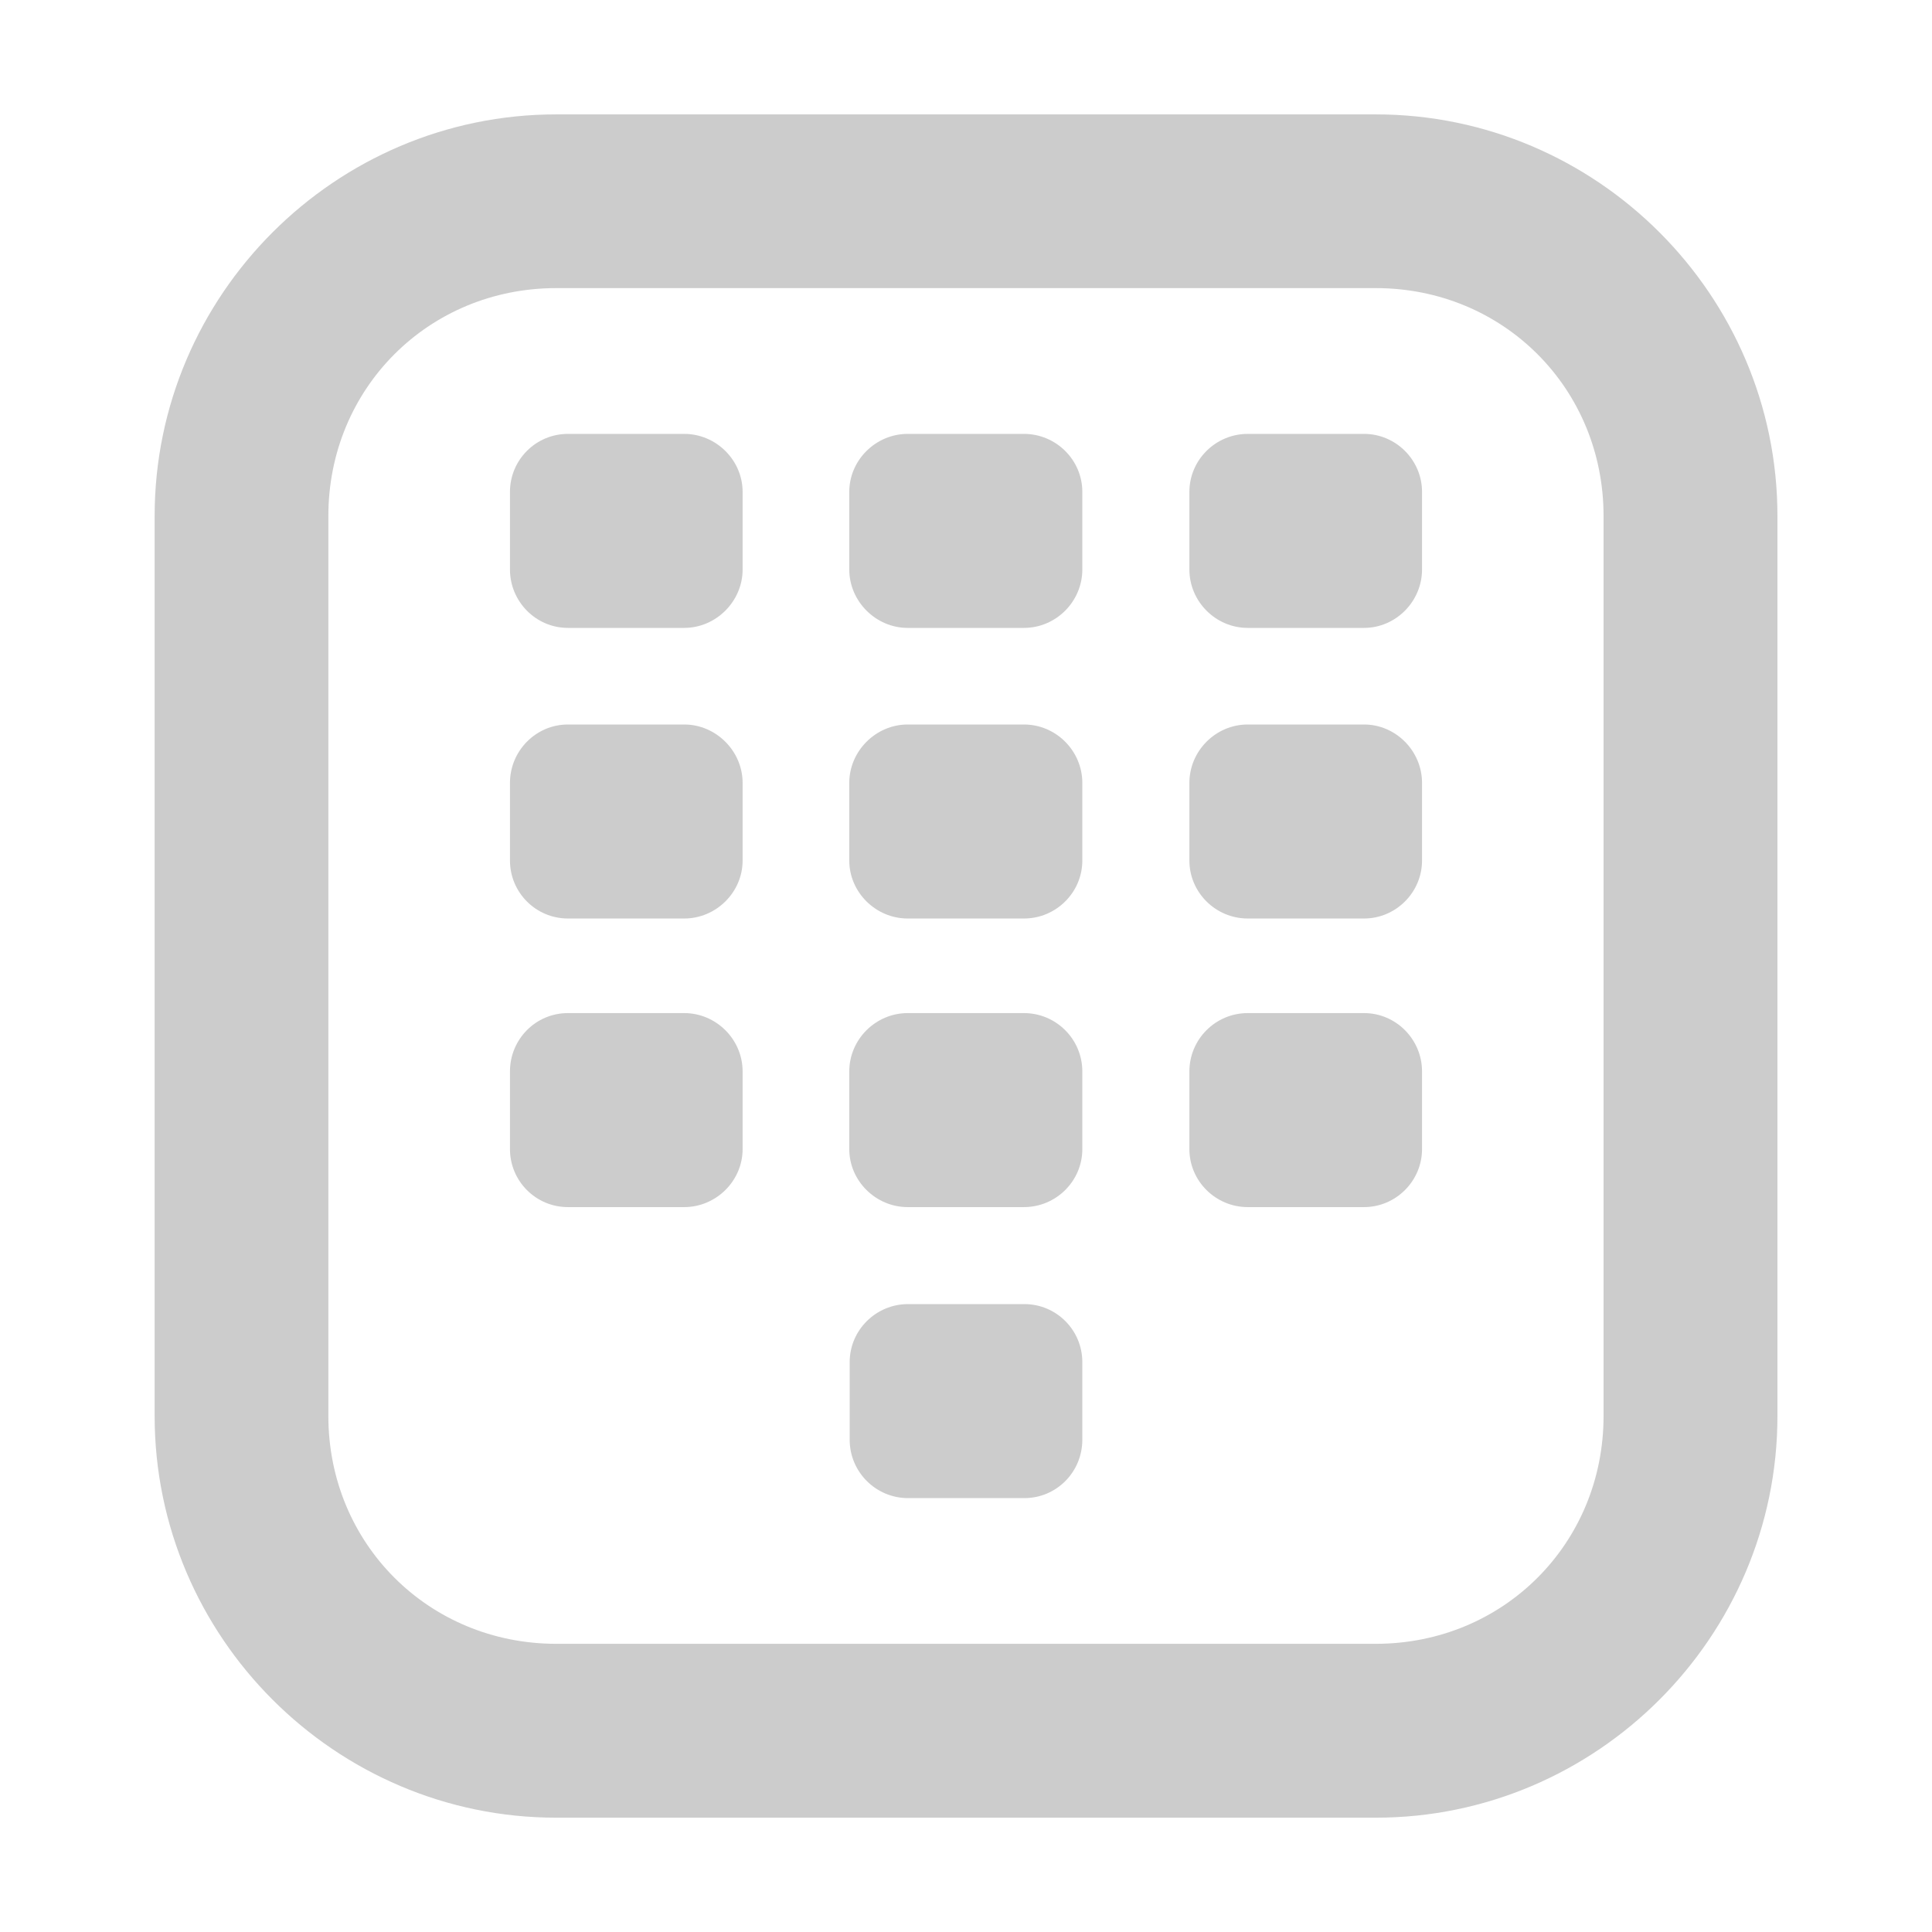 <svg xmlns="http://www.w3.org/2000/svg" xmlns:xlink="http://www.w3.org/1999/xlink" width="48" height="48">
  <defs id="acyl-settings">
    <linearGradient x1="0%" y1="0%" x2="0%" y2="100%" id="acyl-gradient">
      <stop offset="0%" style="stop-color:#CCCCCC;stop-opacity:1"/>
      <stop offset="100%" style="stop-color:#CCCCCC;stop-opacity:1"/>
    </linearGradient>
    <g id="acyl-filter">
  </g>
    <g id="acyl-drawing">
      <path id="path-main" d="M 13.82 2.842 C 8.33 2.842 3.842 7.33 3.842 12.82 L 3.842 35.18 C 3.842 40.67 8.33 45.16 13.82 45.16 L 34.18 45.16 C 39.67 45.16 44.16 40.67 44.16 35.18 L 44.16 12.82 C 44.16 7.33 39.67 2.842 34.18 2.842 L 13.82 2.842 z M 13.82 7.158 L 34.18 7.158 C 37.35 7.158 39.84 9.648 39.84 12.82 L 39.84 35.18 C 39.84 38.35 37.35 40.84 34.18 40.84 L 13.82 40.84 C 10.65 40.84 8.158 38.35 8.158 35.18 L 8.158 12.82 C 8.158 9.648 10.65 7.158 13.82 7.158 z M 14.11 10.78 C 13.31 10.78 12.67 11.43 12.67 12.22 L 12.67 14.15 C 12.67 14.94 13.31 15.6 14.11 15.6 L 17 15.6 C 17.79 15.6 18.45 14.94 18.45 14.15 L 18.45 12.22 C 18.45 11.43 17.79 10.78 17 10.78 L 14.11 10.78 z M 22.55 10.78 C 21.76 10.78 21.1 11.43 21.1 12.22 L 21.1 14.15 C 21.1 14.94 21.76 15.6 22.55 15.6 L 25.44 15.6 C 26.24 15.6 26.89 14.94 26.89 14.15 L 26.89 12.22 C 26.89 11.43 26.24 10.78 25.44 10.78 L 22.55 10.78 z M 31 10.78 C 30.2 10.78 29.55 11.43 29.55 12.22 L 29.55 14.15 C 29.55 14.94 30.2 15.6 31 15.6 L 33.89 15.6 C 34.68 15.6 35.33 14.94 35.33 14.15 L 35.33 12.22 C 35.33 11.43 34.68 10.78 33.89 10.78 L 31 10.78 z M 14.11 18 C 13.31 18 12.67 18.66 12.67 19.45 L 12.67 21.38 C 12.67 22.17 13.31 22.82 14.11 22.82 L 17 22.82 C 17.79 22.82 18.45 22.17 18.45 21.38 L 18.45 19.45 C 18.45 18.66 17.79 18 17 18 L 14.11 18 z M 22.55 18 C 21.76 18 21.1 18.66 21.1 19.45 L 21.1 21.38 C 21.1 22.17 21.76 22.82 22.55 22.82 L 25.44 22.82 C 26.24 22.82 26.89 22.17 26.89 21.38 L 26.89 19.45 C 26.89 18.66 26.24 18 25.44 18 L 22.55 18 z M 31 18 C 30.2 18 29.55 18.66 29.55 19.45 L 29.55 21.38 C 29.55 22.17 30.2 22.82 31 22.82 L 33.89 22.82 C 34.68 22.82 35.33 22.17 35.33 21.38 L 35.33 19.45 C 35.33 18.66 34.68 18 33.89 18 L 31 18 z M 14.11 25.17 C 13.31 25.17 12.67 25.82 12.67 26.62 L 12.67 28.55 C 12.67 29.34 13.31 29.99 14.11 29.99 L 17 29.99 C 17.79 29.99 18.45 29.34 18.45 28.55 L 18.45 26.62 C 18.45 25.82 17.79 25.17 17 25.17 L 14.11 25.17 z M 22.55 25.17 C 21.76 25.17 21.1 25.82 21.1 26.62 L 21.1 28.55 C 21.1 29.34 21.76 29.99 22.55 29.99 L 25.44 29.99 C 26.24 29.99 26.89 29.34 26.89 28.55 L 26.89 26.62 C 26.89 25.82 26.24 25.17 25.44 25.17 L 22.55 25.17 z M 31 25.17 C 30.2 25.17 29.55 25.82 29.55 26.62 L 29.55 28.55 C 29.55 29.34 30.2 29.99 31 29.99 L 33.89 29.99 C 34.68 29.99 35.33 29.34 35.33 28.55 L 35.33 26.62 C 35.33 25.82 34.68 25.17 33.89 25.17 L 31 25.17 z M 22.56 32.4 C 21.76 32.4 21.11 33.05 21.11 33.84 L 21.11 35.77 C 21.11 36.57 21.76 37.22 22.56 37.22 L 25.45 37.22 C 26.25 37.22 26.89 36.57 26.89 35.77 L 26.89 33.84 C 26.89 33.05 26.25 32.4 25.45 32.4 L 22.56 32.4 z"/>
    </g>
  </defs>
  <g id="acyl-visual">
    <use id="visible1" style="fill:url(#acyl-gradient)" xlink:href="#acyl-drawing"/>
  </g>
</svg>
